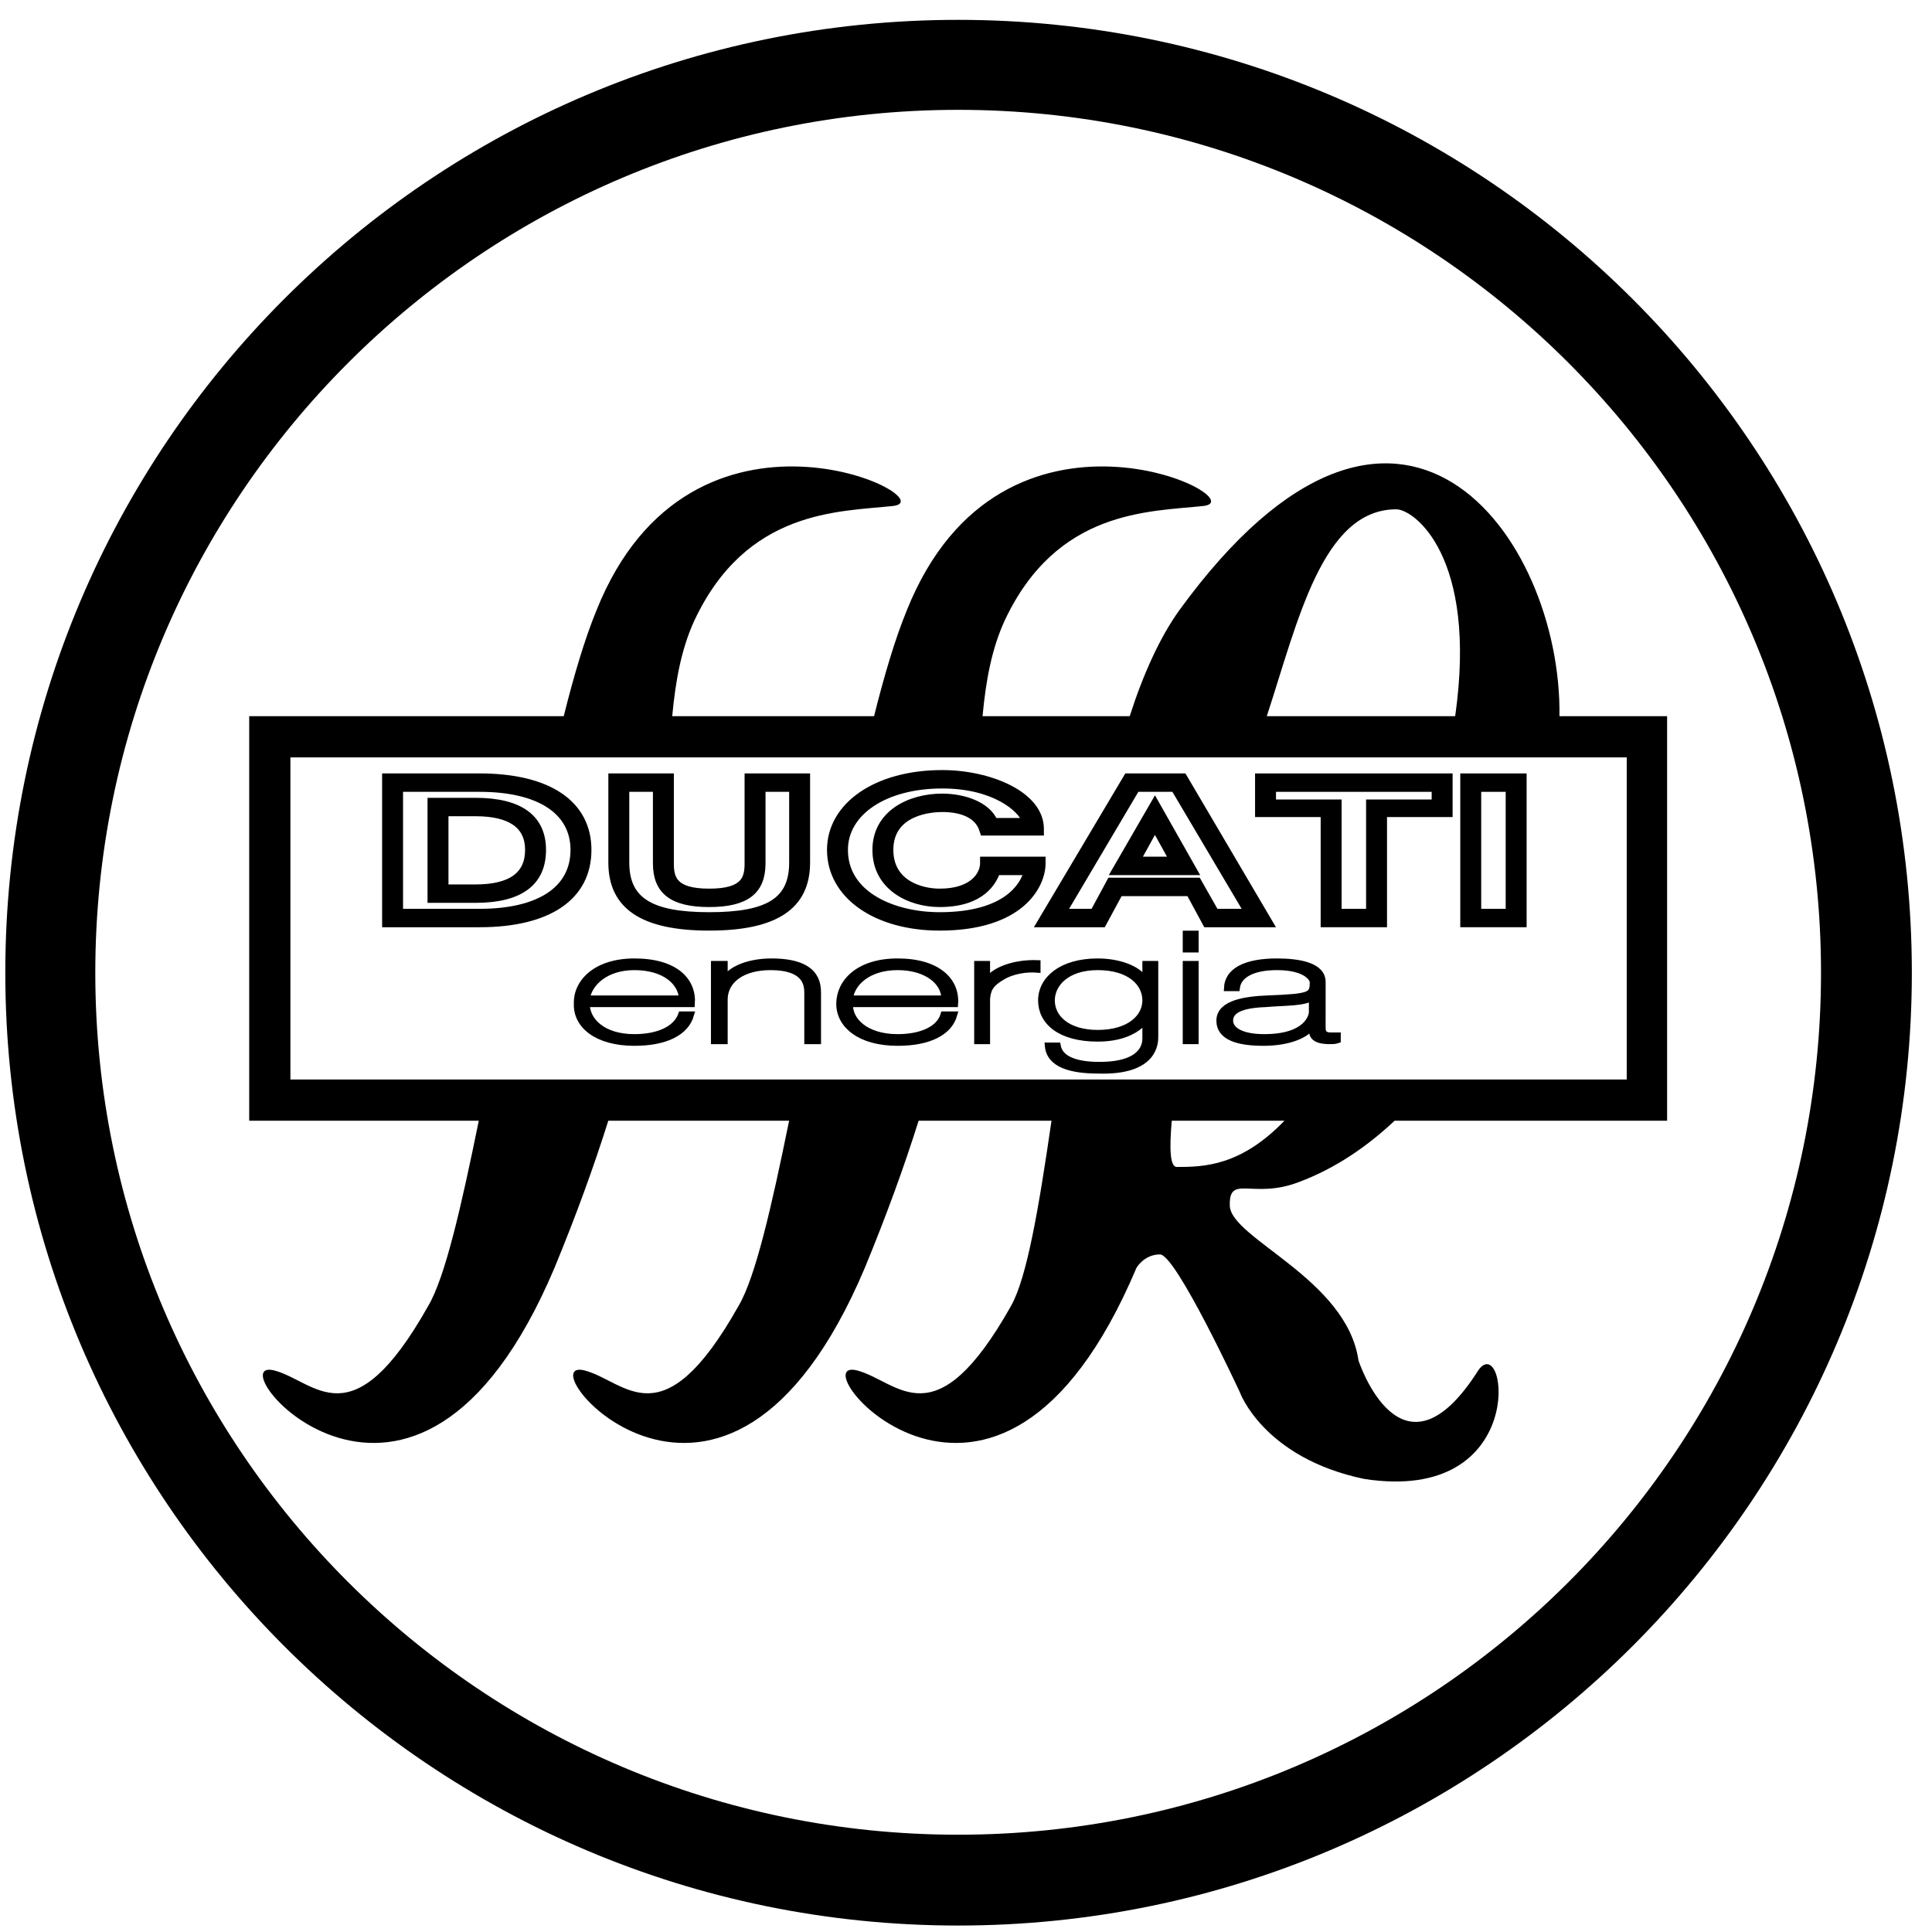 <?xml version="1.0" encoding="UTF-8" standalone="no"?>
<svg
   width="72pt"
   height="72pt"
   viewBox="0 0 72 72"
   fill-rule="evenodd"
   version="1.1"
   id="svg34"
   sodipodi:docname="SSR.svg"
   inkscape:version="1.3.2 (091e20e, 2023-11-25, custom)"
   xmlns:inkscape="http://www.inkscape.org/namespaces/inkscape"
   xmlns:sodipodi="http://sodipodi.sourceforge.net/DTD/sodipodi-0.dtd"
   xmlns="http://www.w3.org/2000/svg"
   xmlns:svg="http://www.w3.org/2000/svg">
  <defs
     id="defs34" />
  <sodipodi:namedview
     id="namedview34"
     pagecolor="#505050"
     bordercolor="#eeeeee"
     borderopacity="1"
     inkscape:showpageshadow="0"
     inkscape:pageopacity="0"
     inkscape:pagecheckerboard="0"
     inkscape:deskcolor="#d1d1d1"
     inkscape:document-units="pt"
     inkscape:zoom="2.7509532"
     inkscape:cx="50.346186"
     inkscape:cy="87.787754"
     inkscape:window-width="1920"
     inkscape:window-height="1137"
     inkscape:window-x="1912"
     inkscape:window-y="-8"
     inkscape:window-maximized="1"
     inkscape:current-layer="g2" />
  <g
     id="g34">
    <g
       id="g2"
       transform="matrix(0.976,0,0,0.976,-38.467,-48.139)"
       inkscape:export-filename="Logo CRD Completo - Nero Pieno Trasparente - 673x100.png"
       inkscape:export-xdpi="95.840279"
       inkscape:export-ydpi="95.840279">
      <g
         id="g33-1"
         transform="matrix(0.446,0,0,0.446,163.022,-99.687)"
         style="stroke-width:2.243">
        <g
           id="g17-4"
           style="stroke-width:2.243">
          <path
             style="fill:#000000;stroke:none;stroke-width:2.243"
             d="m -195.12,335.802 c -45.072,0 -81.576,36.504 -81.576,81.576 0,45 36.504,81.576 81.576,81.576 45.072,0 81.648,-36.576 81.648,-81.576 0,-45.072 -36.576,-81.576 -81.648,-81.576 z m 0,155.376 c -40.752,0 -73.872,-33.048 -73.872,-73.8 0,-40.752 33.12,-73.872 73.872,-73.872 40.824,0 73.872,33.12 73.872,73.872 0,40.752 -33.048,73.8 -73.872,73.8 z"
             id="path16-3" />
          <path
             style="fill:#000000;stroke:none;stroke-width:2.243"
             d="m -165.96,435.306 c 3.096,-1.152 5.832,-3.024 8.208,-5.256 h 23.328 v -34.632 h -9.216 c 0.216,-15.336 -13.752,-34.92 -32.544,-9.072 -1.656,2.304 -3.096,5.472 -4.248,9.072 h -12.6 c 0.288,-3.096 0.792,-5.76 1.872,-8.136 4.464,-9.576 12.384,-9.36 17.064,-9.864 4.608,-0.576 -17.28,-11.376 -25.416,8.928 -1.008,2.448 -1.944,5.616 -2.808,9.072 h -17.28 c 0.288,-3.096 0.792,-5.76 1.872,-8.136 4.464,-9.576 12.384,-9.36 17.064,-9.864 4.608,-0.576 -17.28,-11.376 -25.416,8.928 -1.008,2.448 -1.944,5.616 -2.808,9.072 h -26.928 v 34.632 h 19.656 c -1.512,7.416 -2.88,13.392 -4.32,15.84 -6.552,11.664 -9.648,6.48 -13.176,5.544 -5.328,-1.368 11.952,19.656 23.976,-8.784 1.872,-4.536 3.384,-8.712 4.608,-12.6 h 15.48 c -1.512,7.416 -2.88,13.392 -4.32,15.84 -6.552,11.664 -9.648,6.48 -13.176,5.544 -5.328,-1.368 11.952,19.656 23.976,-8.784 1.872,-4.536 3.384,-8.712 4.608,-12.6 h 11.376 c -1.08,7.416 -2.088,13.392 -3.456,15.84 -6.552,11.664 -9.648,6.48 -13.176,5.544 -5.328,-1.368 11.88,19.656 23.904,-8.784 0,0 0.648,-1.152 2.016,-1.152 1.368,0 6.84,11.808 6.84,11.808 0,0 2.016,5.616 10.656,7.416 14.112,2.16 12.24,-12.6 9.792,-9.36 -6.624,10.512 -10.296,-0.792 -10.296,-0.792 -1.008,-6.984 -10.944,-10.44 -11.016,-13.248 -0.072,-2.736 1.944,-0.504 5.904,-2.016 z m 8.352,-57.6 c 1.512,0 6.984,4.032 5.04,17.712 h -16.128 c 2.664,-8.136 4.752,-17.712 11.088,-17.712 z m -29.016,48.816 h -10.872 -11.376 -15.192 -11.376 -16.848 v -27.576 h 22.536 9.792 16.776 9.792 11.88 11.664 16.704 9.216 6.048 v 27.576 h -16.704 -9.792 -11.952 z m 10.224,7.488 c -0.576,0 -0.648,-1.512 -0.432,-3.96 h 9.648 c -3.744,3.888 -6.912,3.96 -9.216,3.96 z"
             id="path17-9" />
        </g>
        <g
           id="g25-6"
           style="fill:#000000;stroke:#000000;stroke-width:0.568">
          <path
             style="fill:#000000;stroke:#000000;stroke-width:0.568"
             d="m -236.088,400.602 h -8.064 v 12.6 h 8.064 c 5.904,0 9.288,-2.304 9.288,-6.336 0,-3.96 -3.384,-6.264 -9.288,-6.264 z m 0,11.592 h -6.84 V 401.61 h 6.84 c 5.112,0 8.064,1.944 8.064,5.256 0,3.384 -2.952,5.328 -8.064,5.328 z"
             id="path18-6" />
          <path
             style="fill:#000000;stroke:#000000;stroke-width:0.568"
             d="m -236.448,402.69 h -3.816 v 8.424 h 3.816 c 3.816,0 5.76,-1.44 5.76,-4.248 0,-2.736 -1.944,-4.176 -5.76,-4.176 z m 0,7.416 h -2.592 v -6.408 h 2.592 c 3.024,0 4.536,1.08 4.536,3.168 0,2.16 -1.512,3.24 -4.536,3.24 z"
             id="path19-0" />
          <path
             style="fill:#000000;stroke:#000000;stroke-width:0.568"
             d="m -213.12,408.018 c 0,1.296 -0.288,2.448 -3.312,2.448 -3.024,0 -3.312,-1.152 -3.312,-2.448 v -7.416 h -5.04 v 7.344 c 0,3.744 2.664,5.544 8.352,5.544 5.688,0 8.352,-1.8 8.352,-5.544 v -7.344 h -5.04 z m 1.224,0 v -6.408 h 2.592 v 6.336 c 0,3.24 -2.016,4.536 -7.128,4.536 -5.04,0 -7.128,-1.296 -7.128,-4.536 v -6.336 h 2.592 v 6.408 c 0,2.376 1.368,3.456 4.536,3.456 3.168,0 4.536,-1.08 4.536,-3.456 z"
             id="path20-5" />
          <path
             style="fill:#000000;stroke:#000000;stroke-width:0.568"
             d="m -187.92,407.73 h -5.04 v 0.288 c 0,0.864 -0.792,2.448 -3.744,2.448 -1.584,0 -4.248,-0.72 -4.248,-3.6 0,-3.384 3.744,-3.528 4.464,-3.528 1.872,0 3.096,0.648 3.456,1.8 l 0.072,0.216 h 4.896 v -0.288 c 0,-2.952 -4.392,-4.752 -8.424,-4.752 -5.616,0 -9.576,2.736 -9.576,6.552 0,3.888 3.888,6.624 9.36,6.624 6.984,0 8.784,-3.6 8.784,-5.472 z m -8.568,-6.408 c 4.464,0 6.768,2.016 7.128,3.096 h -2.664 c -0.648,-1.44 -2.664,-2.088 -4.464,-2.088 -2.808,0 -5.688,1.44 -5.688,4.536 0,3.168 2.88,4.608 5.472,4.608 3.672,0 4.608,-1.944 4.896,-2.736 h 2.592 c -0.288,1.08 -1.656,3.744 -7.488,3.744 -3.888,0 -8.136,-1.728 -8.136,-5.616 0,-3.24 3.456,-5.544 8.352,-5.544 z"
             id="path21-8" />
          <path
             style="fill:#000000;stroke:#000000;stroke-width:0.568"
             d="m -181.728,408.738 h 6.84 l -3.384,-5.976 z m 1.944,-1.008 1.512,-2.736 1.512,2.736 z"
             id="path22-2" />
          <path
             style="fill:#000000;stroke:#000000;stroke-width:0.568"
             d="m -180.648,400.602 -7.488,12.6 h 5.4 l 1.44,-2.664 h 5.976 l 1.44,2.664 h 5.472 l -7.416,-12.6 z m 7.56,11.592 -1.512,-2.664 h -7.488 l -1.44,2.664 h -2.592 l 6.264,-10.584 h 3.24 l 6.264,10.584 z"
             id="path23-2" />
          <path
             style="fill:#000000;stroke:#000000;stroke-width:0.568"
             d="m -169.416,403.77 h 5.616 v 9.432 h 5.112 v -9.432 h 5.616 v -3.168 h -16.344 z m 9.504,-0.936 v 9.36 h -2.664 v -9.36 h -5.616 v -1.224 h 13.896 v 1.224 z"
             id="path24-6" />
          <path
             style="fill:#000000;stroke:#000000;stroke-width:0.568"
             d="m -151.848,400.602 v 12.6 h 5.112 v -12.6 z m 1.224,11.592 V 401.61 h 2.664 v 10.584 z"
             id="path25-8" />
        </g>
        <g
           id="g32-3"
           style="fill:#000000;stroke:#000000;stroke-width:0.568">
          <path
             style="fill:#000000;stroke:#000000;stroke-width:0.568"
             d="m -226.944,420.042 c 0,1.44 1.368,2.88 4.104,2.88 2.088,0 3.6,-0.72 4.032,-1.944 h 0.792 c -0.432,1.512 -2.16,2.376 -4.824,2.376 -3.24,0 -4.968,-1.512 -4.896,-3.312 -0.072,-1.8 1.584,-3.6 4.896,-3.6 3.528,0 5.04,1.656 4.896,3.6 z m 8.208,-0.432 c -0.072,-1.44 -1.512,-2.736 -4.104,-2.736 -2.448,0 -3.888,1.368 -4.104,2.736 z"
             id="path26-2" />
          <path
             style="fill:#000000;stroke:#000000;stroke-width:0.568"
             d="m -216,416.658 h 0.864 v 1.368 0 c 0.576,-1.008 2.232,-1.584 4.032,-1.584 3.888,0 3.96,1.872 3.96,2.736 v 4.032 h -0.864 v -4.104 c 0,-0.72 -0.144,-2.232 -3.168,-2.232 -2.448,0 -3.96,1.152 -3.96,2.808 v 3.528 H -216 Z"
             id="path27-5" />
          <path
             style="fill:#000000;stroke:#000000;stroke-width:0.568"
             d="m -204.408,420.042 c -0.072,1.44 1.368,2.88 4.104,2.88 2.088,0 3.6,-0.72 3.96,-1.944 h 0.864 c -0.432,1.512 -2.16,2.376 -4.824,2.376 -3.24,0 -4.968,-1.512 -4.968,-3.312 0,-1.8 1.584,-3.6 4.968,-3.6 3.456,0 5.04,1.656 4.896,3.6 z m 8.136,-0.432 c 0,-1.44 -1.512,-2.736 -4.032,-2.736 -2.52,0 -3.96,1.368 -4.104,2.736 z"
             id="path28-6" />
          <path
             style="fill:#000000;stroke:#000000;stroke-width:0.568"
             d="m -192.672,418.098 h 0.072 c 0.432,-0.864 2.232,-1.584 4.248,-1.512 v 0.504 c -0.864,-0.072 -2.088,0.072 -3.024,0.648 -0.864,0.504 -1.224,0.936 -1.296,1.872 v 3.6 h -0.792 v -6.552 h 0.792 z"
             id="path29-2" />
          <path
             style="fill:#000000;stroke:#000000;stroke-width:0.568"
             d="m -178.272,416.658 v 6.192 c 0,0.504 0,3.024 -4.824,2.88 -2.376,0 -4.176,-0.504 -4.32,-2.088 h 0.792 c 0.216,1.224 1.728,1.656 3.6,1.656 3.888,0 3.96,-1.872 3.96,-2.304 v -1.512 h -0.072 c -0.792,0.936 -2.16,1.512 -4.032,1.512 -3.24,0 -4.824,-1.44 -4.824,-3.24 0,-1.8 1.728,-3.312 4.824,-3.312 1.728,0 3.456,0.576 4.032,1.584 h 0.072 v -1.368 z m -8.856,3.096 c 0,1.512 1.368,2.808 3.96,2.808 2.736,0 4.104,-1.368 4.104,-2.808 0,-1.512 -1.368,-2.88 -4.104,-2.88 -2.664,0 -3.96,1.44 -3.96,2.88 z"
             id="path30-3" />
          <path
             style="fill:#000000;stroke:#000000;stroke-width:0.568"
             d="m -175.608,415.362 v -1.296 h 0.792 v 1.296 z m 0,7.848 v -6.552 h 0.792 v 6.552 z"
             id="path31-4" />
          <path
             style="fill:#000000;stroke:#000000;stroke-width:0.568"
             d="m -163.944,421.986 c 0,0.36 0,0.792 0.72,0.792 0.144,0 0.36,0 0.576,0 v 0.36 c -0.216,0.072 -0.432,0.072 -0.648,0.072 -1.296,0 -1.512,-0.432 -1.512,-0.936 v -0.36 0 c -0.504,0.792 -2.016,1.44 -4.176,1.44 -2.088,0 -3.744,-0.432 -3.744,-1.872 0,-1.512 2.304,-1.8 4.104,-1.872 3.744,-0.144 3.888,-0.288 3.888,-1.44 0,-0.288 -0.576,-1.296 -3.096,-1.296 -2.016,0 -3.312,0.648 -3.456,1.8 h -0.792 c 0.072,-1.44 1.584,-2.232 4.248,-2.232 1.944,0 3.888,0.36 3.888,1.728 z m -0.864,-2.52 c -0.648,0.504 -2.376,0.432 -4.032,0.576 -1.944,0.072 -3.024,0.504 -3.024,1.44 0,0.792 0.936,1.44 2.952,1.44 3.744,0 4.104,-1.872 4.104,-2.16 z"
             id="path32-4" />
        </g>
      </g>
    </g>
  </g>
</svg>
